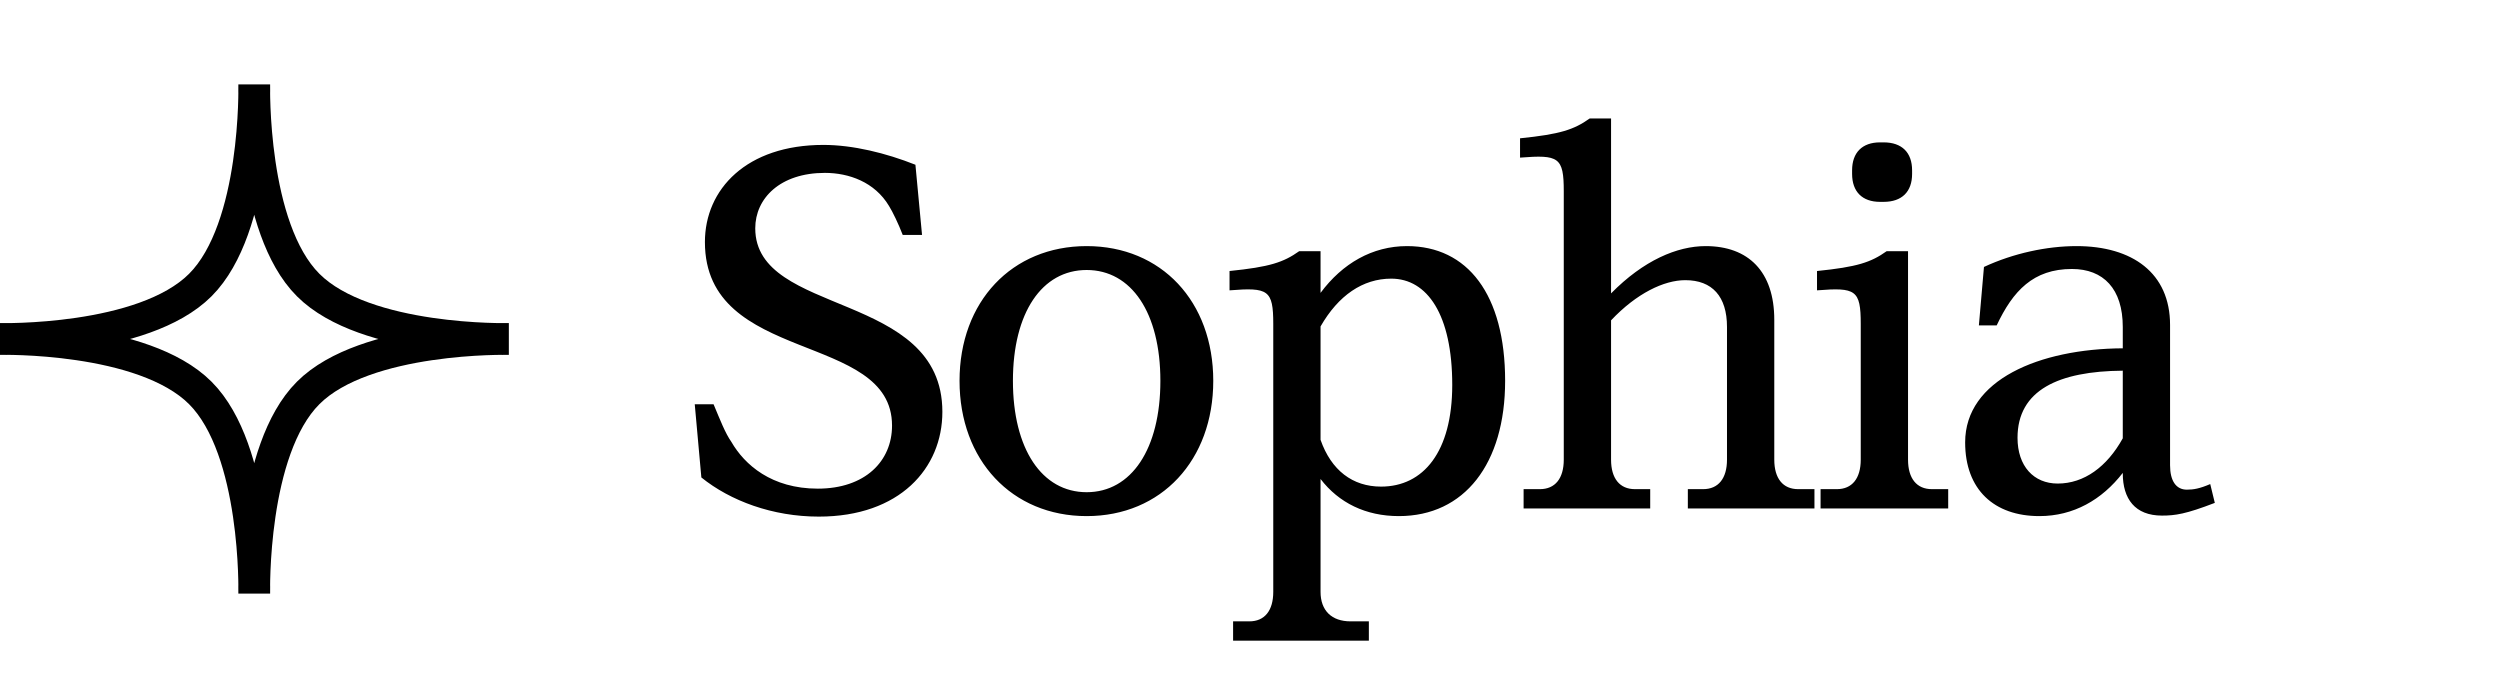 <svg width="118" height="32" viewBox="0 0 118 32" fill="none" xmlns="http://www.w3.org/2000/svg">
<g clip-path="url(#clip0_100_49974)">
<path d="M35.648 10.776C35.648 14.952 44.48 13.704 44.48 19.44C44.48 22.104 42.464 24.384 38.648 24.384C36.464 24.384 34.472 23.64 33.104 22.536L32.792 19.08H33.68C33.992 19.824 34.232 20.448 34.52 20.856C35.144 21.936 36.416 23.064 38.6 23.064C40.832 23.064 42.104 21.768 42.104 20.088C42.104 15.624 33.272 17.232 33.272 11.424C33.272 8.928 35.24 6.84 38.864 6.84C40.256 6.84 41.816 7.224 43.208 7.776L43.52 11.088H42.608C42.416 10.584 42.128 9.984 41.96 9.72C41.288 8.592 40.064 8.16 38.936 8.16C36.824 8.16 35.648 9.36 35.648 10.776ZM51.29 23.232C53.402 23.232 54.77 21.192 54.77 17.976C54.77 14.76 53.402 12.744 51.29 12.744C49.178 12.744 47.81 14.76 47.81 17.976C47.81 21.192 49.178 23.232 51.29 23.232ZM45.29 17.976C45.29 14.232 47.762 11.616 51.29 11.616C54.818 11.616 57.266 14.232 57.266 17.976C57.266 21.72 54.818 24.36 51.29 24.36C47.762 24.36 45.29 21.72 45.29 17.976ZM62.33 27.936C62.33 28.824 62.858 29.328 63.746 29.328H64.61V30.24H58.202V29.328H58.97C59.69 29.328 60.098 28.824 60.098 27.936V15.288C60.098 13.68 59.858 13.56 58.034 13.704V12.792C59.93 12.6 60.578 12.384 61.322 11.856H62.33V13.824C63.362 12.432 64.778 11.616 66.41 11.616C69.266 11.616 71.042 13.896 71.042 17.976C71.042 21.888 69.122 24.36 66.026 24.36C64.466 24.36 63.194 23.736 62.33 22.608V27.936ZM62.33 20.76C62.834 22.2 63.842 22.968 65.186 22.968C67.178 22.968 68.546 21.336 68.546 18.168C68.546 14.856 67.37 13.152 65.666 13.152C64.322 13.152 63.17 13.944 62.33 15.408V20.76ZM76.042 21.696C76.042 22.584 76.45 23.088 77.17 23.088H77.89V24H71.914V23.088H72.682C73.402 23.088 73.81 22.584 73.81 21.696V9.024C73.81 7.416 73.57 7.296 71.746 7.44V6.528C73.642 6.336 74.29 6.12 75.034 5.592H76.042V13.848C77.578 12.288 79.162 11.616 80.506 11.616C82.522 11.616 83.746 12.816 83.746 15.096V21.696C83.746 22.584 84.154 23.088 84.874 23.088H85.642V24H79.666V23.088H80.386C81.106 23.088 81.514 22.584 81.514 21.696V15.432C81.514 13.992 80.818 13.224 79.546 13.224C78.538 13.224 77.242 13.848 76.042 15.12V21.696ZM90.059 21.696C90.059 22.584 90.467 23.088 91.187 23.088H91.955V24H85.931V23.088H86.699C87.419 23.088 87.827 22.584 87.827 21.696V15.288C87.827 13.68 87.587 13.56 85.763 13.704V12.792C87.659 12.6 88.307 12.384 89.051 11.856H90.059V21.696ZM87.419 8.208V8.04C87.419 7.2 87.899 6.72 88.739 6.72H88.907C89.771 6.72 90.251 7.2 90.251 8.04V8.208C90.251 9.048 89.771 9.528 88.907 9.528H88.739C87.899 9.528 87.419 9.048 87.419 8.208ZM98.011 11.616C100.651 11.616 102.427 12.888 102.427 15.336V21.96C102.427 22.704 102.715 23.112 103.219 23.112C103.531 23.112 103.819 23.064 104.323 22.848L104.539 23.736C103.171 24.264 102.667 24.336 102.043 24.336C100.771 24.336 100.195 23.544 100.195 22.344V22.32C99.211 23.592 97.867 24.36 96.259 24.36C94.123 24.36 92.755 23.112 92.755 20.88C92.755 17.928 96.259 16.464 100.195 16.44V15.432C100.195 13.632 99.283 12.696 97.795 12.696C95.971 12.696 95.011 13.728 94.243 15.36H93.403L93.643 12.6C95.035 11.952 96.619 11.616 98.011 11.616ZM95.227 20.664C95.227 22.008 95.995 22.824 97.123 22.824C98.371 22.824 99.451 22.032 100.195 20.688V17.496C97.171 17.52 95.227 18.408 95.227 20.664Z" fill="black"/>
<path d="M12 4C12 4 11.842 10.751 14.546 13.454C17.249 16.158 24 16 24 16C24 16 17.249 15.842 14.546 18.546C11.842 21.249 12 28 12 28C12 28 12.158 21.249 9.454 18.546C6.751 15.842 0 16 0 16C0 16 6.751 16.158 9.454 13.454C12.158 10.751 12 4 12 4Z" stroke="black" stroke-width="1.5"/>
</g>
<defs>
<clipPath id="clip0_100_49974">
<rect width="118" height="32" fill="white"/>
</clipPath>
</defs>
</svg>
